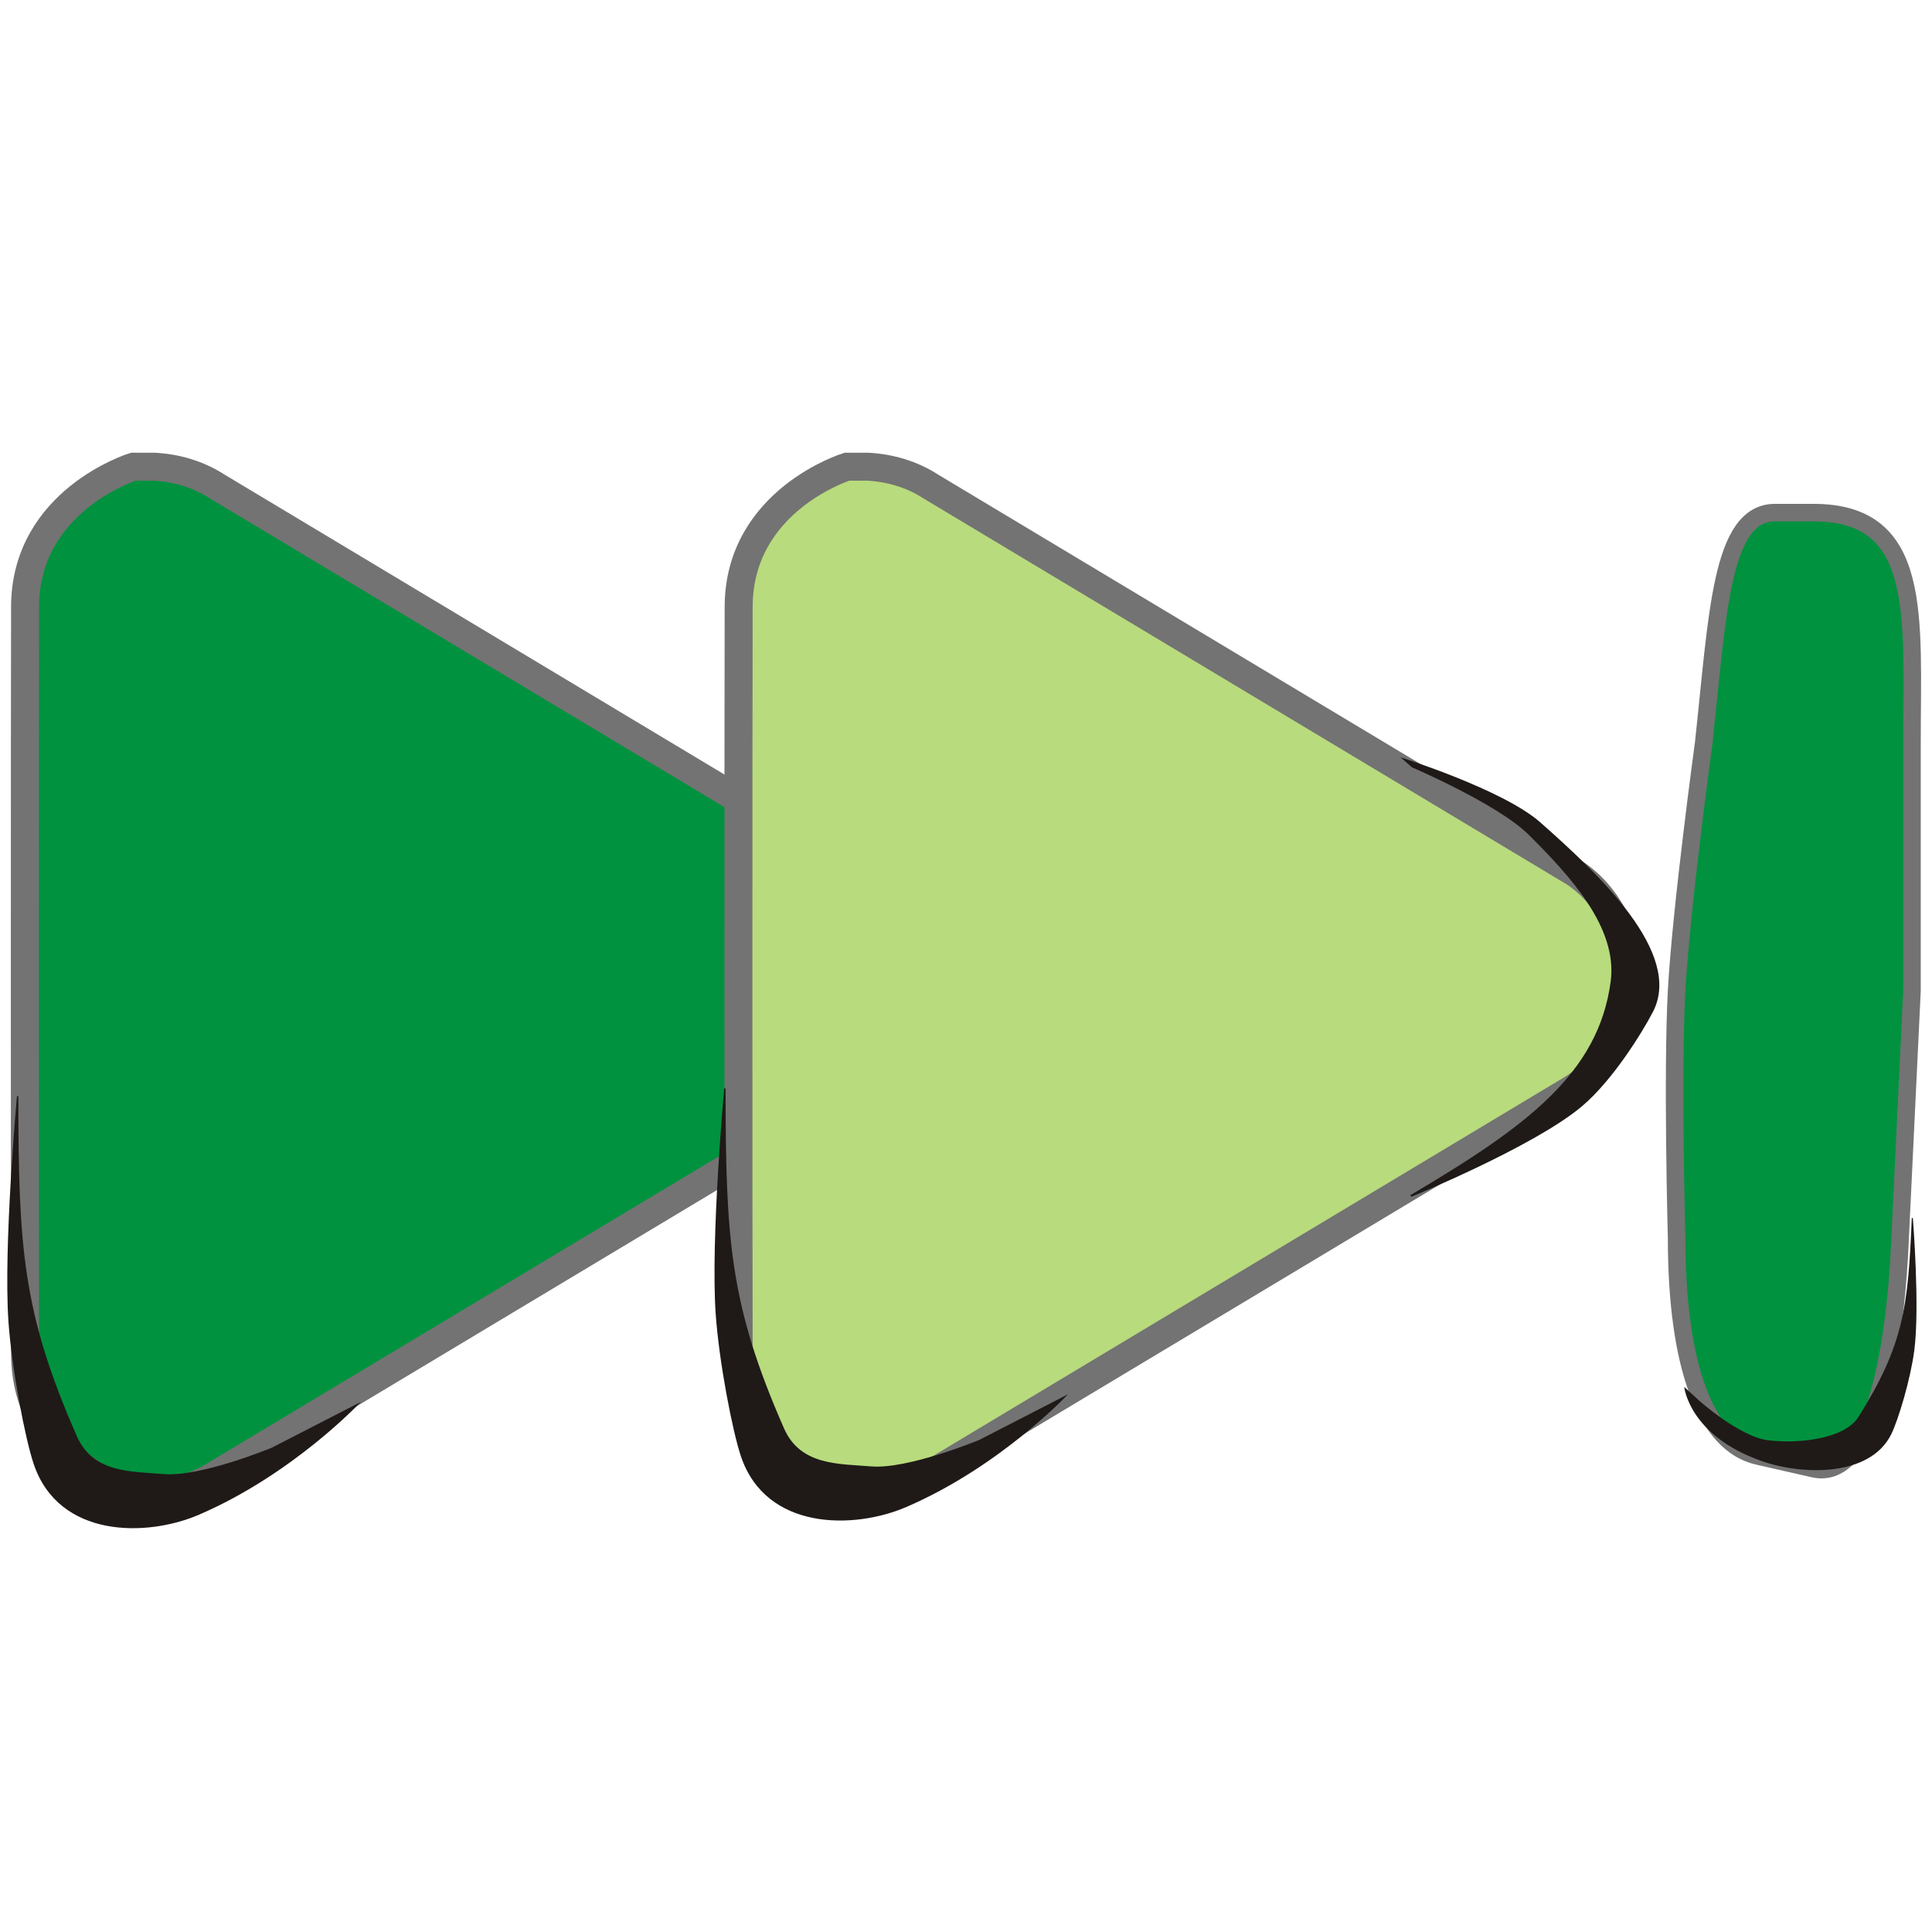 <?xml version="1.0" encoding="UTF-8" standalone="no"?>
<!-- Created with Inkscape (http://www.inkscape.org/) -->

<svg
   xmlns:dc="http://purl.org/dc/elements/1.1/"
   xmlns:cc="http://creativecommons.org/ns#"
   xmlns:rdf="http://www.w3.org/1999/02/22-rdf-syntax-ns#"
   xmlns:svg="http://www.w3.org/2000/svg"
   xmlns="http://www.w3.org/2000/svg"
   xmlns:sodipodi="http://sodipodi.sourceforge.net/DTD/sodipodi-0.dtd"
   xmlns:inkscape="http://www.inkscape.org/namespaces/inkscape"
   width="256"
   height="256"
   id="svg2"
   version="1.1"
   inkscape:version="0.48.3.1 r9886"
   sodipodi:docname="gtk-media-next-ltr.svg">
  <defs
     id="defs4" />
  <sodipodi:namedview
     id="base"
     pagecolor="#ffffff"
     bordercolor="#666666"
     borderopacity="1.0"
     inkscape:pageopacity="0.0"
     inkscape:pageshadow="2"
     inkscape:zoom="1.2843221"
     inkscape:cx="74.272517"
     inkscape:cy="-335.58132"
     inkscape:document-units="px"
     inkscape:current-layer="layer1"
     showgrid="false"
     inkscape:window-width="1918"
     inkscape:window-height="1032"
     inkscape:window-x="0"
     inkscape:window-y="25"
     inkscape:window-maximized="1" />
  <g
     inkscape:label="Capa 1"
     inkscape:groupmode="layer"
     id="layer1"
     transform="translate(0,-796.362)">
    <g
       id="layer1-4"
       inkscape:label="Capa 1"
       transform="matrix(0.869,0,0,0.869,-2.383,125.773)">
      <g
         style="fill:#b8db7d;fill-opacity:1;display:inline"
         id="layer9-1"
         transform="matrix(-18.346,0,0,18.346,1376.389,-10338.376)"
         inkscape:label="status" />
      <g
         id="layer10-7"
         transform="matrix(-18.346,0,0,18.346,1376.389,-10338.376)"
         inkscape:label="devices"
         style="fill:#b8db7d;fill-opacity:1" />
      <g
         id="layer11-4"
         transform="matrix(-18.346,0,0,18.346,1376.389,-10338.376)"
         inkscape:label="apps"
         style="fill:#b8db7d;fill-opacity:1" />
      <path
         style="font-size:medium;font-style:normal;font-variant:normal;font-weight:normal;font-stretch:normal;text-indent:0;text-align:start;text-decoration:none;line-height:normal;letter-spacing:normal;word-spacing:normal;text-transform:none;direction:ltr;block-progression:tb;writing-mode:lr-tb;text-anchor:start;color:#000000;fill:#00923f;fill-opacity:1;fill-rule:nonzero;stroke:#737373;stroke-width:4.267;stroke-miterlimit:4;stroke-opacity:1;stroke-dasharray:none;marker:none;visibility:visible;display:inline;overflow:visible;enable-background:accumulate;font-family:Bitstream Vera Sans;-inkscape-font-specification:Bitstream Vera Sans"
         sodipodi:nodetypes="cccscccczzcc"
         id="path3807-1-1-4-7-2"
         d="m 26.135,842.838 c 3.472,0.157 6.873,1.159 9.785,3.058 l 97.853,58.712 c 5.527,3.517 8.562,10.015 8.562,16.513 0,6.498 -3.035,12.996 -8.562,16.513 l -97.853,58.712 c -2.913,1.898 -6.314,2.901 -9.785,3.058 l -3.058,0 c 0,0 -16.465,-4.675 -16.513,-21.335 -0.048,-16.66 -0.048,-97.651 0,-113.895 0.048,-16.244 16.513,-21.335 16.513,-21.335 z"
         inkscape:connector-curvature="0" />
      <g
         id="layer13-9"
         transform="matrix(-18.346,0,0,18.346,1376.389,-10338.376)"
         inkscape:label="places"
         style="fill:#b8db7d;fill-opacity:1" />
      <g
         id="layer14-4"
         transform="matrix(-18.346,0,0,18.346,1376.389,-10338.376)"
         inkscape:label="mimetypes"
         style="fill:#b8db7d;fill-opacity:1" />
      <g
         style="fill:#b8db7d;fill-opacity:1;display:inline"
         id="layer15-8"
         transform="matrix(-18.346,0,0,18.346,1376.389,-10338.376)"
         inkscape:label="emblems" />
      <path
         inkscape:connector-curvature="0"
         d="m 134.943,842.838 c 3.472,0.157 6.873,1.159 9.785,3.058 l 97.853,58.712 c 5.527,3.517 8.562,10.015 8.562,16.513 0,6.498 -3.035,12.996 -8.562,16.513 l -97.853,58.712 c -2.913,1.898 -6.314,2.901 -9.785,3.058 l -3.058,0 c 0,0 -16.465,-4.675 -16.513,-21.335 -0.048,-16.66 -0.048,-97.651 0,-113.895 0.048,-16.244 16.513,-21.335 16.513,-21.335 z"
         id="path3798"
         sodipodi:nodetypes="cccscccczzcc"
         style="font-size:medium;font-style:normal;font-variant:normal;font-weight:normal;font-stretch:normal;text-indent:0;text-align:start;text-decoration:none;line-height:normal;letter-spacing:normal;word-spacing:normal;text-transform:none;direction:ltr;block-progression:tb;writing-mode:lr-tb;text-anchor:start;color:#000000;fill:#b8db7d;fill-opacity:1;fill-rule:nonzero;stroke:#737373;stroke-width:4.267;stroke-miterlimit:4;stroke-opacity:1;stroke-dasharray:none;marker:none;visibility:visible;display:inline;overflow:visible;enable-background:accumulate;font-family:Bitstream Vera Sans;-inkscape-font-specification:Bitstream Vera Sans" />
      <path
         sodipodi:nodetypes="cacaccaacc"
         d="m 216.282,887.147 c 0,0 15.634,4.909 21.297,9.905 8.739,7.709 21.852,19.913 17.213,28.893 -1.572,3.043 -6.1,10.425 -10.83,14.416 -7.287,6.149 -25.963,13.777 -25.963,13.777 l -0.237,-0.202 c 17.869,-10.544 28.715,-18.633 30.578,-32.602 1.099,-8.245 -6.24,-16.136 -12.501,-22.369 -4.695,-4.674 -17.803,-10.283 -17.803,-10.283 z"
         class="fil1 str1"
         id="_80379776-7-7-5-5-8-0-9-9-8-7-3"
         inkscape:connector-curvature="0"
         style="fill:#1f1a17;fill-rule:evenodd;stroke:none" />
      <path
         style="fill:#1f1a17;fill-rule:evenodd;stroke:none"
         inkscape:connector-curvature="0"
         id="path3808"
         class="fil1 str1"
         d="m 57.749,985.449 c 0,0 -10.233,10.963 -24.627,17.176 -8.074,3.486 -21.421,3.579 -25.235,-7.697 -1.292,-3.821 -3.352,-14.428 -3.859,-21.785 -0.786,-11.423 1.3,-34.324 1.3,-34.324 l 0.208,-0.018 c 0.029,23.122 0.624,32.988 8.925,51.867 2.508,5.704 8.432,5.36 13.223,5.774 5.648,0.489 16.524,-4.028 16.524,-4.028 z"
         sodipodi:nodetypes="cscaccsacc" />
      <path
         sodipodi:nodetypes="cscaccsacc"
         d="m 165.588,984.281 c 0,0 -10.233,10.963 -24.627,17.176 -8.074,3.486 -21.421,3.579 -25.235,-7.698 -1.292,-3.821 -3.352,-14.428 -3.859,-21.785 -0.786,-11.423 1.3,-34.324 1.3,-34.324 l 0.208,-0.018 c 0.029,23.122 0.624,32.988 8.925,51.867 2.508,5.704 8.432,5.36 13.223,5.774 5.648,0.489 16.524,-4.028 16.524,-4.028 z"
         class="fil1 str1"
         id="path3810"
         inkscape:connector-curvature="0"
         style="fill:#1f1a17;fill-rule:evenodd;stroke:none" />
    </g>
    <path
       style="color:#bebebe;fill:#00923f;fill-opacity:1;fill-rule:nonzero;stroke:#737373;stroke-width:2.325;stroke-miterlimit:4;stroke-dasharray:none;marker:none;visibility:visible;display:inline;overflow:visible;enable-background:accumulate"
       d="m 235.192,864.288 5.123,0 c 14.539,0 13.032,13.63 13.032,30.559 l 0,32.783 -1.629,33.986 c -0.811,16.919 -4.503,30.926 -11.403,29.356 l -7.403,-1.684 c -6.9,-1.57 -10.751,-11.945 -10.751,-28.875 0,0 -0.596,-21.864 0,-32.783 0.598,-10.955 3.584,-32.783 3.584,-32.783 1.845,-16.875 2.228,-30.559 9.448,-30.559 z"
       id="rect4317-8-6"
       inkscape:connector-curvature="0"
       sodipodi:nodetypes="ssscssssass" />
    <path
       sodipodi:nodetypes="cscaccsacc"
       d="m 223.17,980.136 c 0,0 0.613,6.417 10.219,9.81 5.388,1.904 14.41,2.154 17.215,-3.55 0.95,-1.933 2.556,-7.321 3.046,-11.073 0.761,-5.825 -0.189,-17.558 -0.189,-17.558 l -0.14,-0.012 c -0.484,11.814 -1.084,16.846 -7.076,26.367 -1.81,2.876 -7.807,3.593 -11.966,3.083 -3.775,-0.463 -9.131,-5.252 -9.131,-5.252 z"
       class="fil1 str1"
       id="path3022"
       inkscape:connector-curvature="0"
       style="fill:#1f1a17;fill-rule:evenodd;stroke:none" />
  </g>
</svg>

